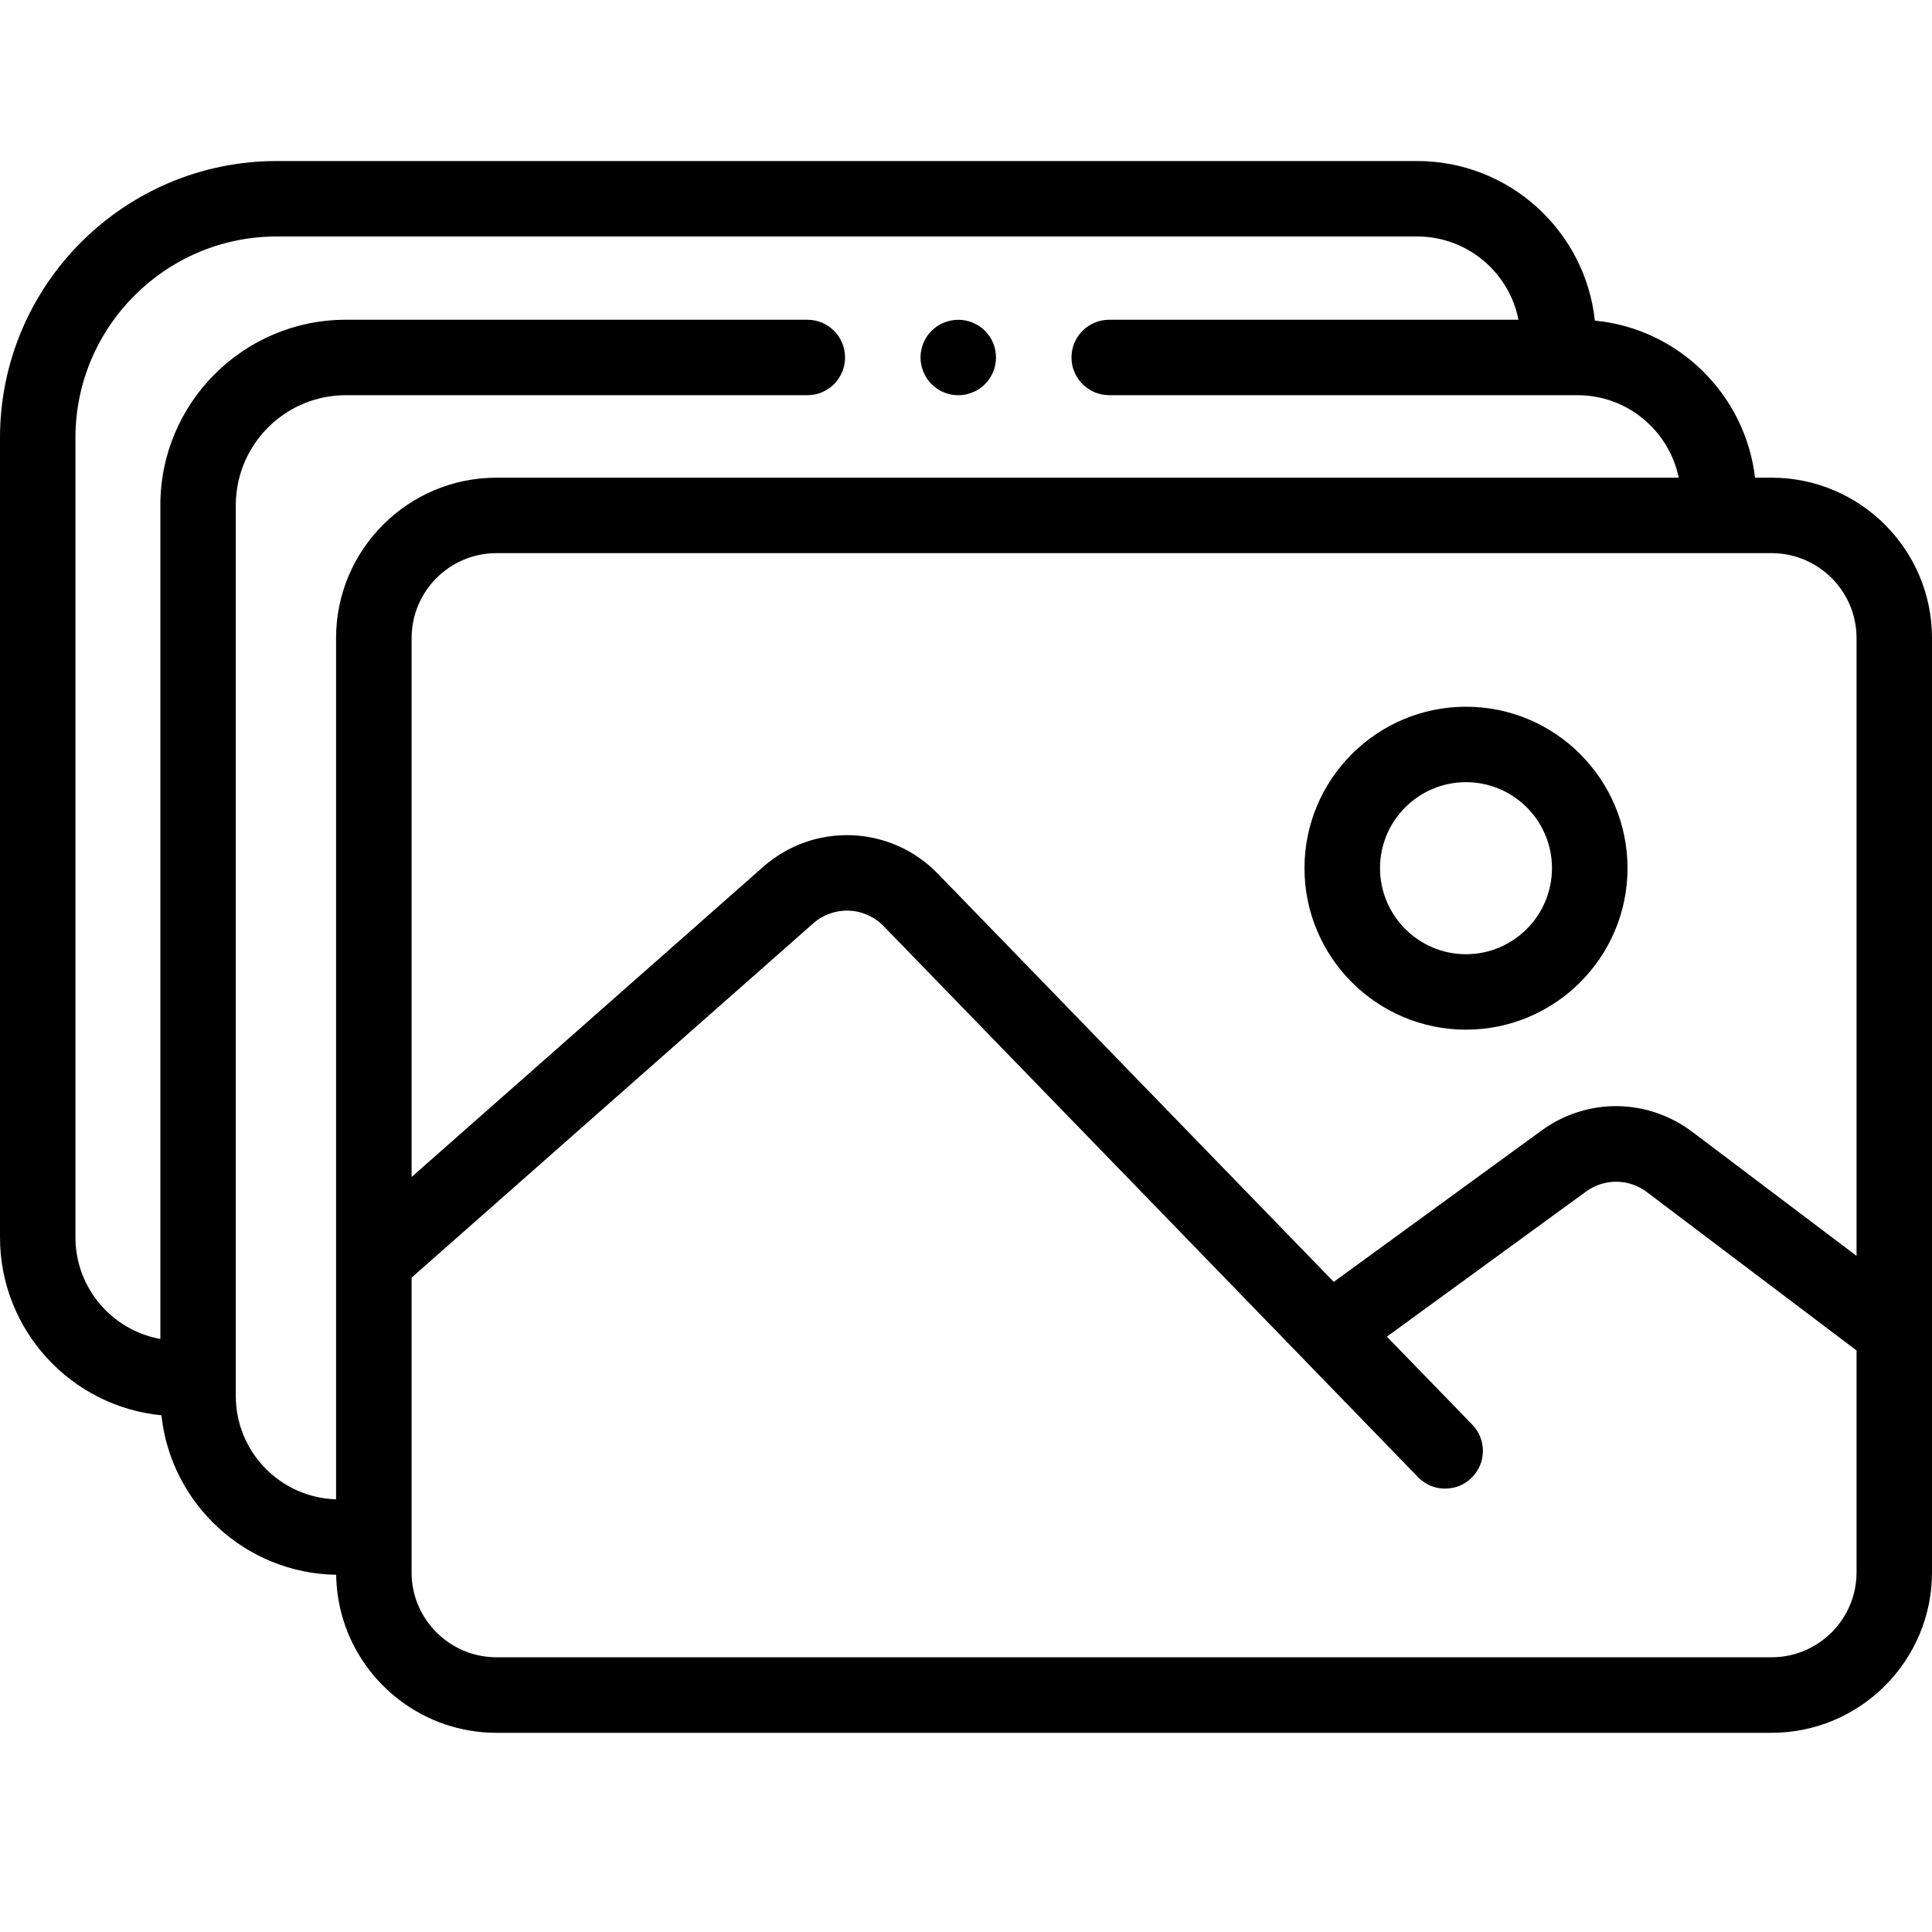 <svg width="20" height="20" viewBox="0 0 20 20" fill="none" xmlns="http://www.w3.org/2000/svg">
<g clip-path="url(#clip0_1627_279)">
<path d="M18.339 4.945H18.168C18.067 4.084 17.375 3.402 16.51 3.319C16.411 2.391 15.624 1.667 14.671 1.667H2.865C1.285 1.667 0 2.952 0 4.532V12.809C0 13.769 0.735 14.56 1.671 14.651C1.769 15.568 2.54 16.287 3.48 16.302C3.482 16.461 3.507 16.619 3.554 16.77C3.764 17.446 4.396 17.938 5.14 17.938H18.339C19.255 17.938 20 17.193 20 16.277V6.605C20 5.689 19.255 4.945 18.339 4.945ZM19.219 6.605V13.001L17.52 11.718C17.055 11.367 16.427 11.361 15.957 11.704L13.807 13.27L9.708 9.044C9.22 8.541 8.426 8.51 7.9 8.974L4.261 12.184V6.605C4.261 6.12 4.655 5.726 5.14 5.726H18.339C18.824 5.726 19.219 6.12 19.219 6.605ZM19.219 16.277C19.219 16.762 18.824 17.156 18.34 17.156H5.14C4.746 17.156 4.412 16.896 4.3 16.538C4.274 16.454 4.26 16.366 4.261 16.277V13.226L8.417 9.56C8.519 9.469 8.652 9.422 8.788 9.427C8.924 9.432 9.053 9.49 9.148 9.588L10.998 11.495C10.998 11.495 10.998 11.495 10.998 11.495L14.68 15.292C14.716 15.329 14.76 15.359 14.808 15.38C14.856 15.4 14.908 15.411 14.96 15.41C15.058 15.41 15.156 15.374 15.232 15.3C15.387 15.15 15.391 14.903 15.241 14.748L14.357 13.837L16.417 12.336C16.607 12.197 16.861 12.199 17.049 12.341L19.219 13.98V16.277ZM2.441 14.452V5.229C2.441 5.19 2.443 5.151 2.447 5.113C2.506 4.54 2.991 4.091 3.58 4.091H8.358C8.574 4.091 8.748 3.916 8.748 3.7C8.748 3.485 8.574 3.31 8.358 3.31H3.58C2.521 3.31 1.66 4.171 1.66 5.229V13.861C1.161 13.771 0.781 13.334 0.781 12.809V4.532C0.781 3.383 1.716 2.448 2.865 2.448H14.671C15.189 2.448 15.623 2.819 15.719 3.31H11.483C11.267 3.31 11.092 3.485 11.092 3.7C11.092 3.916 11.267 4.091 11.483 4.091H16.331C16.846 4.091 17.278 4.458 17.378 4.945H5.14C4.224 4.945 3.479 5.689 3.479 6.605V15.521C2.904 15.504 2.441 15.031 2.441 14.452Z" fill="black"/>
<path d="M15.176 7.316C14.254 7.316 13.504 8.066 13.504 8.987C13.504 9.909 14.254 10.659 15.176 10.659C16.098 10.659 16.848 9.909 16.848 8.987C16.848 8.066 16.098 7.316 15.176 7.316ZM15.176 9.878C14.685 9.878 14.286 9.478 14.286 8.987C14.286 8.496 14.685 8.097 15.176 8.097C15.667 8.097 16.066 8.496 16.066 8.987C16.066 9.478 15.667 9.878 15.176 9.878ZM9.559 3.85C9.569 3.874 9.581 3.896 9.595 3.917C9.609 3.939 9.626 3.959 9.644 3.977C9.662 3.995 9.682 4.011 9.703 4.026C9.746 4.054 9.794 4.074 9.844 4.084C9.894 4.094 9.946 4.094 9.997 4.084C10.021 4.079 10.046 4.071 10.069 4.061C10.093 4.052 10.116 4.04 10.137 4.026C10.158 4.011 10.178 3.995 10.196 3.977C10.214 3.959 10.231 3.939 10.245 3.917C10.259 3.896 10.271 3.874 10.281 3.85C10.291 3.826 10.298 3.802 10.303 3.777C10.313 3.727 10.313 3.675 10.303 3.624C10.298 3.599 10.291 3.575 10.281 3.551C10.261 3.504 10.233 3.461 10.196 3.424C10.178 3.406 10.158 3.39 10.137 3.376C10.116 3.362 10.093 3.35 10.069 3.34C10.046 3.33 10.021 3.323 9.997 3.318C9.946 3.308 9.894 3.308 9.844 3.318C9.794 3.328 9.746 3.348 9.703 3.376C9.682 3.39 9.662 3.406 9.644 3.424C9.626 3.442 9.609 3.462 9.595 3.484C9.581 3.505 9.569 3.528 9.559 3.551C9.55 3.575 9.542 3.599 9.537 3.624C9.532 3.649 9.529 3.675 9.529 3.701C9.529 3.726 9.532 3.752 9.537 3.777C9.542 3.802 9.55 3.826 9.559 3.85Z" fill="black"/>
</g>
<defs>
<clipPath id="clip0_1627_279">
<rect width="20" height="20" fill="white"/>
</clipPath>
</defs>
</svg>
